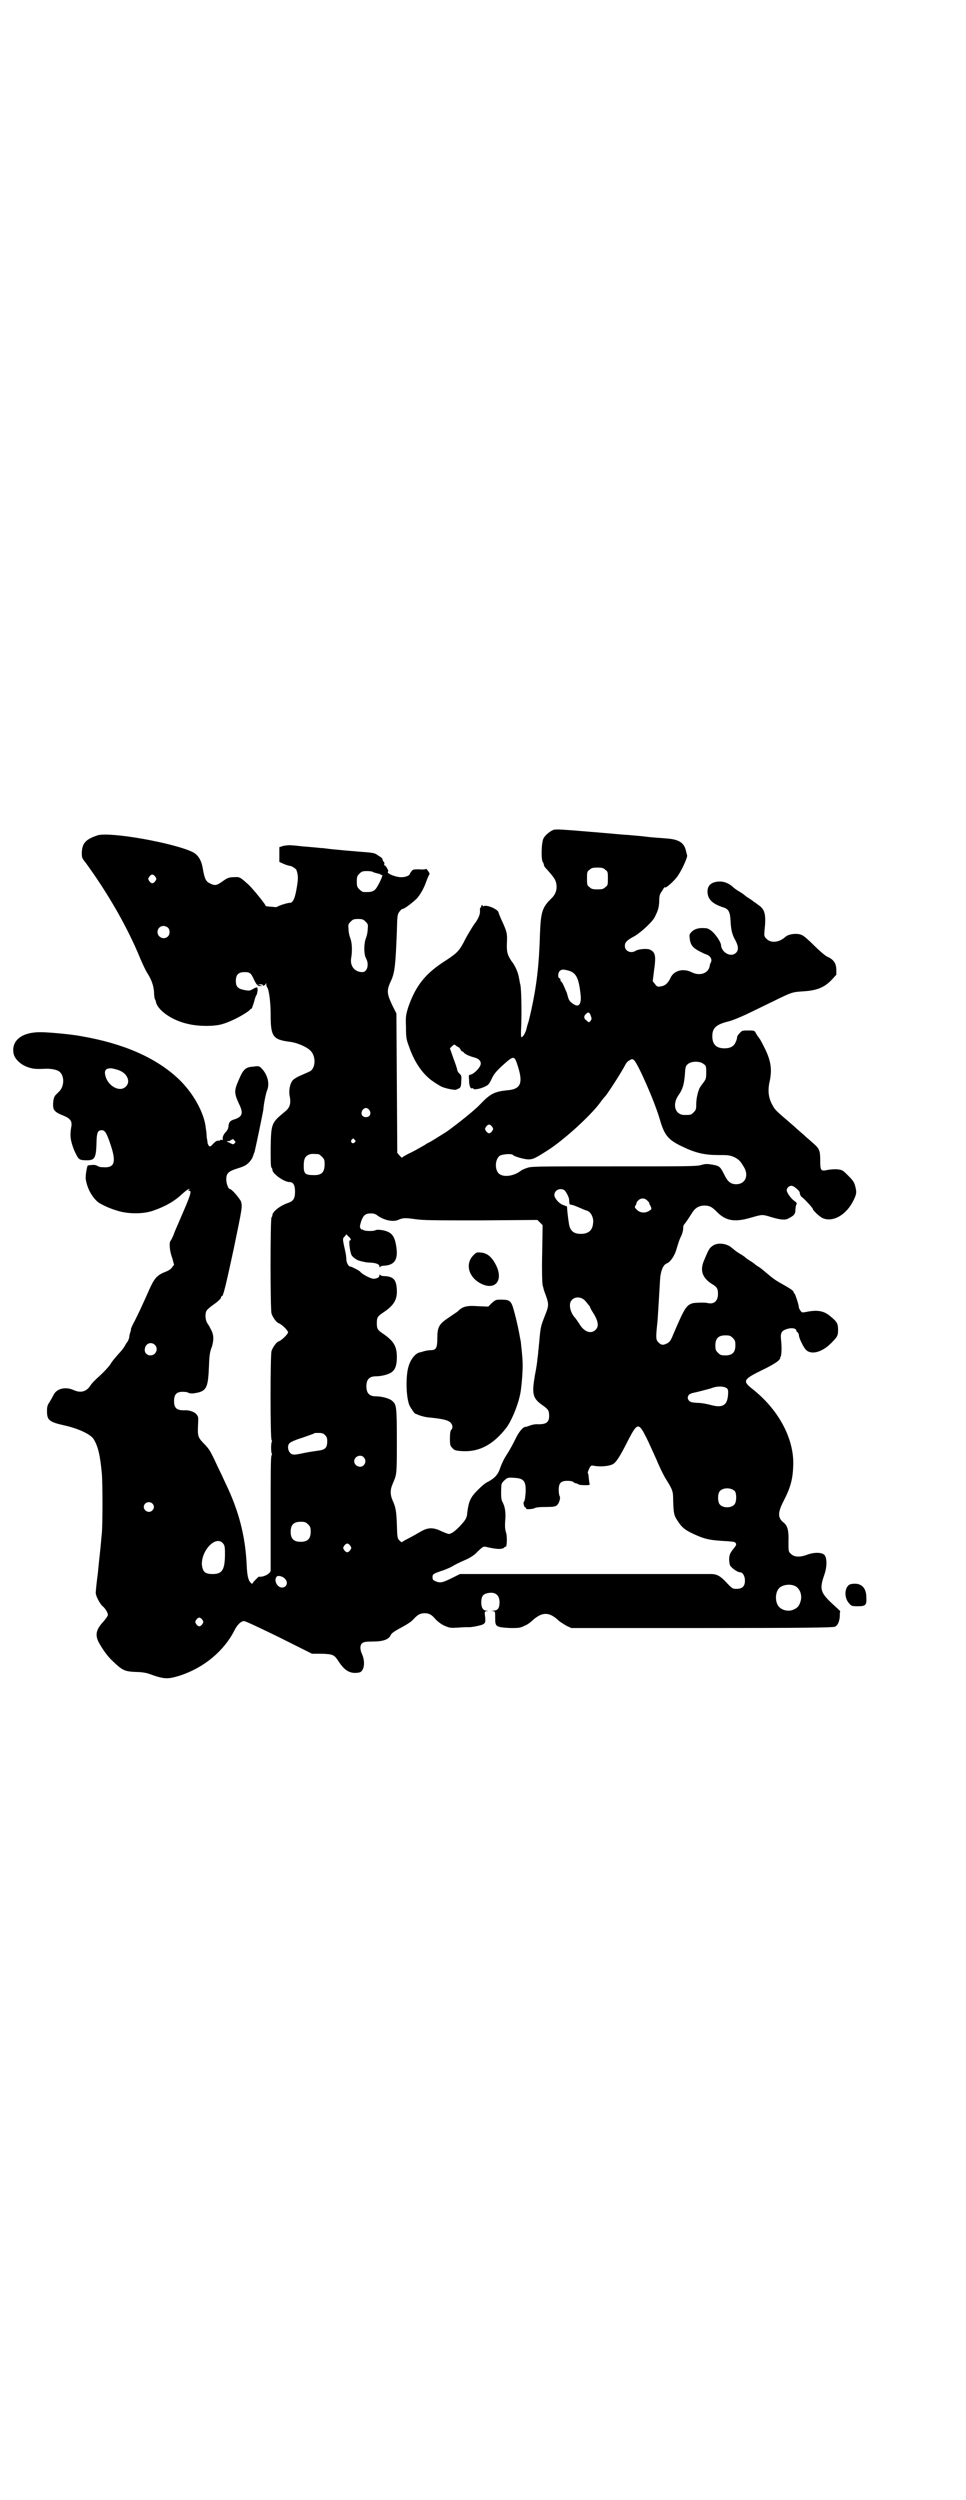 <?xml version="1.0" standalone="no"?>
<!DOCTYPE svg PUBLIC "-//W3C//DTD SVG 20010904//EN"
 "http://www.w3.org/TR/2001/REC-SVG-20010904/DTD/svg10.dtd">
<svg version="1.0" xmlns="http://www.w3.org/2000/svg"
 width="1110pt" height="2870pt" viewBox="0 0 1110 2870"
 preserveAspectRatio="xMidYMid meet">
<g transform="translate(0,2870) scale(0.5,-0.5)"
fill="#000000" stroke="none">
<path d="M1273 3835 c-7 -2 -20 -12 -24 -20 -5 -10 -6 -51 -1 -55 1 -2 2 -4 2
-6 0 -2 2 -5 4 -7 19 -21 22 -26 24 -34 3 -13 0 -25 -10 -35 -22 -21 -25 -32
-27 -80 -2 -74 -8 -122 -20 -177 -3 -13 -6 -26 -7 -29 -1 -2 -3 -9 -4 -14 -2
-9 -9 -21 -12 -19 -1 0 -1 13 0 28 1 41 0 90 -3 95 0 1 -1 6 -2 11 -2 14 -9
30 -18 41 -9 14 -11 20 -10 43 1 20 0 24 -13 52 -3 7 -6 14 -6 15 0 7 -23 18
-33 16 -3 -1 -4 -1 -4 0 1 1 0 2 -1 2 -1 0 -2 -1 -2 -3 0 -2 -1 -3 -2 -3 -1 0
-1 -3 -1 -7 1 -9 -5 -21 -14 -32 -3 -5 -12 -19 -19 -32 -14 -28 -18 -32 -45
-50 -48 -30 -70 -59 -87 -108 -5 -17 -6 -20 -5 -45 0 -25 1 -29 7 -45 12 -35
30 -61 51 -77 11 -8 24 -16 29 -17 12 -4 27 -6 28 -5 1 0 2 1 4 2 6 1 8 5 8
18 1 11 0 13 -3 16 -3 2 -5 6 -6 8 0 3 -4 15 -9 28 l-8 23 5 5 c5 4 5 5 9 1 2
-1 4 -3 5 -3 1 0 3 -2 5 -5 1 -3 3 -5 4 -5 1 0 3 -1 4 -3 4 -4 13 -8 24 -11
12 -3 17 -10 14 -18 -3 -8 -15 -19 -21 -21 -6 -1 -6 -1 -5 -13 0 -13 3 -20 7
-19 2 1 3 1 3 -1 0 -2 10 -1 19 2 15 6 16 7 22 19 5 11 9 17 24 31 29 26 29
26 38 -3 11 -36 5 -49 -22 -52 -33 -3 -42 -8 -66 -33 -12 -13 -51 -44 -76 -62
-16 -10 -41 -26 -43 -26 0 0 -4 -2 -8 -5 -4 -2 -17 -10 -29 -16 -13 -6 -23
-12 -23 -13 0 -1 -2 1 -5 4 l-6 7 -1 160 -1 160 -10 20 c-12 26 -13 33 -2 56
8 18 10 33 13 111 1 37 1 40 6 47 3 3 5 6 6 6 3 -2 25 15 35 25 7 9 12 17 18
31 4 11 8 21 9 22 2 2 1 5 -2 9 -3 4 -5 6 -5 5 -1 -1 -7 -2 -15 -1 -13 0 -15
0 -18 -4 -2 -3 -4 -5 -4 -6 0 -4 -10 -8 -18 -8 -13 -1 -38 9 -32 13 2 1 -6 15
-8 14 -1 -1 -1 1 -1 3 1 2 0 5 -2 6 -1 2 -2 4 -2 5 1 1 -3 5 -9 8 -9 7 -10 7
-50 10 -9 1 -25 2 -34 3 -9 1 -23 2 -30 3 -7 1 -16 2 -20 2 -7 1 -22 2 -44 4
-7 1 -17 2 -21 2 -5 1 -13 0 -19 -1 l-10 -3 0 -17 0 -17 11 -5 c5 -2 11 -4 13
-4 4 0 13 -6 15 -9 4 -11 5 -19 1 -41 -4 -25 -9 -36 -17 -35 -4 0 -24 -6 -28
-9 -1 -1 -6 -1 -11 0 -5 0 -11 1 -12 1 -2 0 -4 1 -4 2 0 3 -27 36 -38 47 -20
18 -21 19 -34 18 -13 0 -16 -2 -30 -12 -10 -7 -15 -8 -26 -2 -9 4 -12 11 -16
34 -3 19 -11 31 -22 37 -41 21 -191 48 -220 39 -27 -9 -35 -18 -36 -39 0 -12
0 -13 9 -24 51 -70 96 -148 125 -219 6 -14 13 -29 17 -35 9 -14 14 -28 15 -43
0 -7 1 -14 2 -16 1 -2 2 -4 2 -5 3 -20 37 -44 74 -52 25 -6 62 -6 80 0 21 6
52 23 62 32 1 2 3 3 4 3 1 0 3 7 6 16 2 9 5 16 6 16 0 0 1 4 2 9 0 10 0 10
-13 3 -5 -3 -8 -3 -18 -1 -15 3 -19 8 -19 21 0 14 6 20 20 20 12 0 15 -2 22
-18 3 -6 6 -11 7 -11 0 1 1 1 1 -1 0 -1 2 -2 6 -2 l5 0 -5 2 -5 2 6 0 c3 0 5
-1 5 -2 0 -3 6 0 7 4 0 2 1 1 1 -2 0 -3 1 -6 2 -7 4 -5 8 -33 8 -63 0 -50 5
-57 44 -62 17 -2 40 -12 48 -21 11 -11 12 -35 1 -45 -2 -2 -12 -6 -21 -10 -10
-4 -18 -9 -21 -12 -7 -8 -10 -25 -7 -38 3 -16 0 -26 -12 -35 -30 -25 -31 -26
-32 -82 0 -29 0 -44 2 -46 1 -1 2 -3 2 -5 0 -9 27 -28 39 -28 9 0 13 -7 13
-22 0 -16 -4 -22 -16 -26 -18 -6 -36 -20 -36 -28 0 -2 -1 -4 -2 -5 -3 -2 -3
-212 0 -221 3 -9 11 -20 16 -22 7 -2 22 -17 22 -21 0 -4 -15 -19 -22 -21 -5
-2 -13 -13 -16 -22 -3 -9 -3 -199 0 -204 1 -2 1 -4 1 -4 -1 0 -2 -6 -2 -14 0
-8 1 -14 2 -14 0 0 0 -2 -1 -4 -2 -3 -2 -44 -2 -133 0 -70 0 -130 0 -131 0 -7
-17 -16 -27 -14 -1 0 -15 -14 -15 -16 0 -1 -2 0 -4 2 -5 5 -8 15 -9 39 -3 68
-18 126 -49 190 -4 9 -12 26 -18 38 -17 37 -19 39 -29 50 -16 16 -17 19 -16
43 1 20 1 21 -3 26 -4 6 -16 10 -25 10 -20 -1 -27 4 -27 21 0 17 7 23 26 21 3
0 6 -1 7 -2 2 -1 7 -2 13 -1 28 4 32 11 34 58 1 28 2 37 7 49 5 17 4 28 -2 39
-2 4 -5 10 -8 14 -6 9 -6 24 -2 30 2 3 7 7 12 11 12 8 21 16 21 19 0 2 1 3 2
3 3 0 8 20 27 108 20 97 20 96 17 109 -3 7 -21 29 -26 29 -3 0 -8 12 -8 22 0
13 4 18 22 24 16 5 21 7 27 12 4 3 12 13 12 17 0 0 1 1 1 2 0 1 1 2 1 3 0 1 1
2 1 3 1 1 1 2 3 11 1 4 5 23 9 42 4 19 8 40 9 45 1 14 6 39 9 46 6 15 1 35
-12 49 -6 6 -6 7 -20 5 -18 -1 -23 -6 -34 -32 -10 -23 -10 -29 1 -53 11 -22 8
-30 -10 -36 -10 -3 -13 -6 -14 -16 0 -5 -3 -10 -7 -14 -5 -6 -7 -11 -6 -17 0
-1 -1 -1 -3 0 -2 0 -3 0 -3 -1 0 -1 -2 -1 -5 -1 -3 0 -6 -2 -11 -7 -6 -7 -7
-7 -10 -5 -1 2 -3 5 -3 7 0 2 -1 8 -2 13 0 6 -1 15 -2 20 -3 35 -29 82 -63
114 -51 48 -125 81 -224 98 -20 4 -74 9 -91 9 -43 1 -69 -18 -64 -48 2 -13 16
-26 32 -32 12 -4 18 -5 39 -4 14 1 30 -2 35 -7 11 -9 11 -32 0 -44 -3 -3 -7
-7 -9 -9 -4 -4 -6 -12 -6 -23 0 -12 4 -17 25 -25 14 -6 19 -12 17 -24 -4 -22
-2 -33 6 -54 10 -22 11 -23 24 -24 25 -1 27 3 28 48 1 16 3 21 12 21 7 0 11
-6 20 -33 14 -41 9 -54 -17 -52 -7 0 -10 1 -15 4 -2 1 -7 2 -12 1 -4 0 -8 -1
-8 -1 -2 0 -6 -24 -5 -31 3 -20 13 -40 28 -53 7 -5 25 -14 42 -19 26 -9 64 -9
87 0 26 9 47 21 64 37 9 8 14 12 17 12 1 0 1 -1 -1 -2 -3 -2 -2 -2 1 -2 6 0 3
-10 -18 -58 -7 -17 -16 -36 -18 -43 -3 -7 -6 -13 -7 -14 -4 -4 -2 -25 4 -40
l4 -15 -4 -5 c-2 -4 -8 -8 -13 -10 -23 -9 -28 -14 -44 -51 -13 -29 -18 -40
-29 -62 -6 -11 -10 -20 -9 -20 0 0 0 -4 -2 -8 -1 -4 -2 -8 -2 -9 1 -1 -3 -11
-5 -13 -1 -1 -3 -4 -5 -8 -2 -4 -9 -13 -15 -19 -6 -7 -15 -17 -18 -23 -4 -6
-15 -18 -25 -27 -9 -8 -19 -18 -21 -22 -9 -14 -22 -18 -38 -11 -19 9 -40 4
-47 -11 -2 -4 -6 -11 -9 -16 -5 -7 -6 -11 -6 -21 0 -21 5 -25 41 -33 31 -7 59
-20 66 -31 10 -16 15 -36 19 -79 2 -21 2 -118 0 -138 -1 -8 -2 -22 -3 -32 -1
-10 -4 -36 -6 -58 -3 -22 -5 -43 -5 -46 0 -8 10 -26 16 -31 6 -5 12 -15 12
-20 0 -2 -5 -9 -11 -16 -16 -17 -19 -30 -10 -47 8 -15 21 -33 31 -42 24 -23
28 -25 58 -26 9 0 21 -2 26 -4 36 -13 43 -13 72 -4 55 18 102 57 126 106 6 11
14 19 21 19 3 0 39 -17 80 -37 l76 -38 22 0 c27 -1 29 -2 40 -19 14 -21 27
-28 47 -24 11 3 14 24 6 42 -5 11 -5 20 0 25 4 3 8 4 25 4 24 0 37 5 41 15 2
4 7 8 24 17 13 7 24 14 28 19 10 11 16 14 26 14 10 0 16 -3 26 -15 5 -5 13
-11 20 -14 12 -5 13 -5 32 -4 10 1 20 1 22 1 5 -1 31 4 35 7 4 3 5 4 4 16 -2
12 -1 13 3 14 5 0 5 0 0 1 -8 0 -12 7 -12 19 0 13 4 19 14 21 18 4 28 -4 28
-21 0 -13 -4 -19 -14 -19 -6 -1 -6 -1 -1 -1 5 -1 5 -1 5 -16 0 -20 1 -21 34
-23 20 0 23 0 33 5 6 2 14 8 17 11 24 22 40 22 63 0 4 -3 12 -8 17 -11 l11 -5
300 0 c234 0 301 1 306 3 6 3 10 11 11 24 0 5 0 10 1 11 1 0 -4 5 -11 11 -35
32 -38 38 -25 75 5 15 6 33 1 42 -4 8 -24 9 -42 2 -16 -6 -29 -5 -36 2 -6 5
-6 6 -6 28 1 25 -2 37 -11 44 -14 11 -14 23 0 50 16 31 21 50 22 82 2 61 -34
128 -94 175 -23 18 -21 22 22 43 19 9 34 18 38 22 3 3 5 6 4 6 -1 0 0 1 1 3 2
3 3 21 1 38 -2 17 1 22 15 26 10 3 20 1 20 -4 0 -1 1 -3 3 -4 2 -2 3 -5 3 -7
0 -6 11 -29 17 -34 12 -11 36 -5 57 16 14 14 16 17 16 30 0 15 -2 19 -18 32
-14 12 -29 15 -54 10 -10 -2 -11 -2 -14 2 -2 3 -4 6 -4 8 0 6 -9 32 -10 32 -1
0 -2 1 -2 3 0 3 -7 8 -25 18 -18 10 -23 14 -36 25 -6 5 -14 12 -19 15 -5 3 -9
6 -10 7 -1 1 -5 4 -10 7 -5 3 -9 6 -10 7 -1 1 -6 5 -13 9 -7 4 -12 8 -13 9 -1
1 -5 4 -10 8 -13 8 -31 9 -41 1 -7 -5 -9 -9 -19 -33 -10 -23 -4 -40 18 -54 12
-7 14 -11 14 -23 0 -16 -9 -24 -23 -21 -7 2 -28 1 -34 0 -15 -4 -19 -9 -45
-70 -6 -15 -8 -18 -14 -22 -10 -5 -14 -5 -21 2 -6 6 -6 11 -2 48 1 12 4 63 6
97 1 18 7 33 15 36 8 3 18 16 23 34 3 10 7 23 10 28 3 6 5 14 5 18 0 5 1 9 2
9 1 1 9 12 19 28 7 11 16 16 28 16 11 0 17 -3 27 -13 21 -22 41 -26 79 -15 28
8 26 8 49 1 21 -6 31 -7 39 -2 12 6 15 10 15 19 0 4 1 10 2 12 2 3 1 5 -5 9
-8 6 -17 19 -17 24 0 6 7 12 13 10 5 -1 17 -12 17 -15 -1 -2 3 -10 4 -10 2 0
26 -25 26 -28 0 -3 17 -19 23 -21 24 -10 54 8 70 40 8 16 8 20 4 35 -2 8 -6
13 -16 23 -11 11 -13 13 -23 14 -7 1 -16 0 -23 -1 -17 -4 -18 -2 -18 22 0 22
-2 27 -16 39 -6 5 -12 11 -15 13 -3 3 -11 10 -18 16 -7 6 -14 13 -17 15 -2 2
-9 8 -15 13 -21 18 -24 21 -30 33 -8 15 -10 32 -5 53 6 29 2 50 -15 82 -5 10
-9 17 -12 20 -1 1 -3 5 -5 8 -3 6 -4 6 -17 6 -13 0 -15 0 -20 -6 -3 -3 -6 -7
-6 -9 0 -2 -1 -7 -3 -11 -4 -10 -12 -15 -26 -15 -19 0 -28 9 -28 28 0 19 9 27
38 34 8 2 25 9 38 15 13 6 41 20 62 30 47 23 45 22 73 24 30 2 47 9 64 27 l10
11 0 13 c-1 14 -6 22 -22 29 -5 3 -17 13 -29 25 -11 11 -23 22 -28 24 -10 5
-30 3 -38 -4 -14 -13 -33 -15 -43 -5 -6 6 -6 6 -5 20 4 36 1 48 -14 58 -4 3
-9 7 -10 7 -1 1 -6 5 -11 8 -5 3 -9 6 -10 7 -1 1 -6 5 -13 9 -7 4 -12 8 -13 9
-9 9 -21 14 -31 14 -20 0 -30 -9 -29 -25 1 -16 11 -26 35 -34 14 -4 17 -11 18
-33 1 -18 3 -29 11 -43 7 -13 8 -23 1 -29 -11 -11 -33 1 -34 18 0 6 -11 23
-20 31 -7 6 -11 8 -18 8 -13 1 -23 -2 -29 -8 -6 -6 -6 -7 -5 -16 2 -15 7 -21
22 -29 8 -4 14 -7 15 -7 10 -3 15 -11 12 -18 -1 -2 -3 -6 -3 -9 -3 -17 -23
-24 -42 -14 -19 9 -40 4 -48 -13 -6 -13 -13 -19 -24 -20 -6 -1 -8 0 -12 6 l-5
6 3 24 c5 34 3 42 -8 48 -6 4 -28 2 -34 -2 -11 -7 -25 -1 -25 11 0 8 4 13 23
23 15 9 42 34 46 44 7 14 9 20 10 34 0 15 1 18 7 26 3 6 6 9 6 8 0 -5 23 15
31 28 10 15 22 43 20 45 0 1 -1 4 -2 8 -4 21 -16 29 -47 31 -10 1 -31 2 -46 4
-15 2 -33 3 -41 4 -8 0 -46 4 -85 7 -70 6 -77 6 -85 5z m118 -92 c6 -4 6 -6 6
-20 0 -14 0 -16 -6 -20 -4 -4 -7 -5 -18 -5 -11 0 -14 1 -18 5 -6 4 -6 6 -6 20
0 14 0 16 6 20 4 4 7 5 18 5 11 0 14 -1 18 -5z m-534 -5 c1 -1 5 -2 9 -3 4 -1
8 -2 9 -3 1 -1 2 -2 3 -1 3 2 -3 -13 -10 -25 -7 -13 -13 -15 -33 -14 -2 0 -6
3 -9 6 -5 5 -6 7 -6 18 0 11 1 13 6 18 5 5 7 6 18 6 6 0 12 -1 13 -2z m-500
-11 c3 -5 3 -5 0 -10 -2 -3 -5 -5 -7 -5 -2 0 -5 2 -7 5 -3 5 -3 5 0 10 2 3 5
5 7 5 2 0 5 -2 7 -5z m483 -103 c6 -6 6 -7 5 -18 0 -6 -2 -15 -4 -20 -5 -12
-5 -37 0 -46 8 -14 3 -32 -8 -32 -18 0 -29 14 -26 32 3 17 2 36 -2 46 -2 5 -4
14 -4 20 -1 11 -1 12 5 18 5 5 7 6 17 6 10 0 12 -1 17 -6z m-454 -14 c5 -5 5
-15 0 -20 -9 -9 -24 -2 -24 10 0 8 6 14 14 14 3 0 8 -2 10 -4z m922 -99 c16
-5 22 -17 26 -52 3 -23 -3 -33 -15 -25 -9 5 -12 10 -14 18 -1 3 -2 9 -4 12 -1
3 -4 9 -6 14 -2 4 -4 8 -5 8 -1 0 -2 2 -2 4 0 2 -1 4 -2 4 -4 0 -4 10 -1 15 5
6 9 6 23 2z m50 -104 c2 -6 2 -7 -1 -11 -3 -4 -4 -4 -9 1 -7 4 -7 11 0 16 4 4
7 3 10 -6z m99 -101 c9 -8 47 -94 59 -135 11 -38 19 -48 53 -64 29 -14 50 -19
81 -19 23 0 26 0 38 -5 9 -5 13 -8 20 -20 14 -20 6 -42 -16 -42 -13 0 -20 6
-28 23 -9 18 -11 19 -27 22 -12 2 -16 2 -26 -1 -11 -3 -30 -3 -201 -3 -188 0
-189 0 -200 -4 -6 -2 -12 -5 -13 -6 -15 -12 -39 -16 -50 -7 -10 8 -10 32 1 41
5 4 29 6 31 2 2 -3 26 -10 35 -10 11 0 15 2 45 21 36 23 97 78 120 109 5 7 10
13 11 14 4 3 39 57 48 75 2 3 5 7 8 8 6 4 7 4 11 1z m160 -9 c6 -4 6 -6 6 -20
0 -13 -1 -15 -6 -22 -7 -9 -11 -15 -12 -21 -1 -1 -2 -7 -3 -11 -1 -4 -2 -13
-2 -20 0 -10 -1 -12 -6 -17 -6 -6 -7 -6 -21 -6 -21 0 -29 23 -14 45 10 14 13
25 15 48 1 18 2 20 7 24 8 7 28 7 36 0z m-1340 -16 c17 -8 23 -26 12 -36 -14
-14 -42 2 -47 26 -3 12 2 17 15 16 5 -1 14 -3 20 -6z m572 -90 c5 -8 1 -16 -8
-16 -9 0 -13 8 -8 16 2 3 5 5 8 5 3 0 6 -2 8 -5z m282 -38 c3 -5 3 -5 0 -10
-2 -3 -5 -5 -7 -5 -2 0 -5 2 -7 5 -3 5 -3 5 0 10 2 3 5 5 7 5 2 0 5 -2 7 -5z
m-592 -38 c-2 -3 -4 -3 -11 1 -8 3 -8 4 -3 4 3 0 5 1 5 2 0 1 1 2 2 1 1 -1 2
0 2 1 0 2 2 1 4 -2 4 -4 4 -4 1 -7z m276 8 c3 -3 3 -3 0 -6 -4 -5 -11 1 -7 6
4 4 4 4 7 0z m-83 -33 c1 0 5 -3 8 -6 5 -5 6 -7 6 -17 0 -19 -7 -26 -27 -25
-18 0 -21 4 -21 21 0 16 3 22 12 26 5 2 8 2 22 1z m564 -82 c4 -2 12 -17 12
-23 0 -9 1 -11 4 -11 6 -1 6 -1 27 -10 2 -1 7 -3 11 -4 8 -3 15 -17 13 -28 -1
-17 -11 -25 -28 -25 -18 0 -26 8 -28 27 -1 5 -2 15 -3 23 l-1 13 -8 3 c-10 3
-21 16 -21 23 0 11 12 17 22 12z m192 -25 c3 -3 5 -5 4 -6 0 0 1 -3 3 -6 3 -7
3 -7 -3 -11 -9 -6 -21 -5 -28 2 -6 6 -6 6 -3 11 2 3 2 5 2 5 -1 0 0 2 3 5 6 7
16 7 22 0z m-619 -35 c15 -10 34 -14 46 -9 11 5 16 5 38 2 19 -3 43 -3 152 -3
l130 1 6 -6 6 -6 -1 -66 c-1 -36 0 -68 1 -71 0 -3 2 -6 2 -8 0 -2 3 -10 6 -18
7 -20 6 -23 -4 -48 -8 -21 -9 -23 -12 -60 -1 -6 -1 -14 -2 -18 0 -4 -1 -12 -2
-18 0 -6 -3 -24 -6 -39 -7 -43 -5 -52 20 -69 11 -8 13 -11 13 -23 0 -15 -7
-20 -29 -19 -3 0 -10 -1 -15 -3 -5 -2 -9 -3 -9 -3 -6 1 -16 -10 -25 -29 -9
-18 -12 -23 -22 -39 -4 -6 -9 -17 -12 -25 -5 -16 -12 -24 -28 -33 -6 -2 -16
-11 -25 -20 -16 -16 -20 -26 -23 -50 -1 -13 -3 -17 -18 -33 -11 -11 -19 -17
-25 -17 -1 0 -9 3 -16 6 -20 10 -32 9 -49 -1 -7 -4 -19 -11 -27 -15 -8 -4 -15
-8 -15 -9 -1 0 -3 1 -6 4 -5 5 -5 7 -6 38 -1 29 -3 38 -8 50 -5 11 -6 16 -6
23 0 7 1 11 6 23 8 18 8 21 8 95 0 78 -1 83 -10 91 -6 6 -24 11 -38 11 -15 0
-22 7 -22 23 0 16 7 23 22 23 14 0 32 5 38 11 7 6 10 16 10 33 0 25 -7 36 -29
52 -15 10 -17 12 -17 26 0 14 2 16 17 26 22 15 30 28 29 50 -1 23 -7 31 -28
32 -5 0 -10 1 -10 3 -1 1 -2 1 -2 -1 0 -5 -6 -8 -14 -8 -6 0 -27 11 -30 16 -1
2 -20 12 -23 12 -4 0 -9 9 -9 16 0 4 -1 13 -3 21 -6 27 -6 27 -1 32 l4 5 5 -5
c5 -4 7 -9 3 -9 -3 0 0 -26 4 -34 3 -5 13 -12 19 -13 4 -1 7 -2 9 -2 2 -1 9
-2 16 -2 14 -1 20 -4 20 -9 0 -2 1 -2 2 -1 0 2 5 3 10 3 24 2 32 15 26 48 -3
17 -8 25 -19 30 -9 4 -25 6 -29 3 -4 -2 -24 -2 -27 1 -2 1 -3 2 -3 1 0 -1 -1
0 -3 2 -3 4 -2 6 1 17 5 14 10 18 22 18 7 0 11 -1 17 -6z m477 -196 c9 -11 10
-12 10 -13 0 -1 2 -5 5 -10 14 -21 16 -34 8 -42 -11 -11 -27 -5 -38 14 -4 6
-8 12 -10 14 -11 12 -15 32 -7 40 8 9 23 8 32 -3z m338 -84 c5 -5 6 -7 6 -17
0 -16 -7 -23 -23 -23 -10 0 -12 1 -17 6 -5 5 -6 7 -6 17 0 16 7 23 23 23 10 0
12 -1 17 -6z m-1328 -16 c9 -9 2 -24 -10 -24 -9 0 -15 7 -13 16 2 12 15 16 23
8z m1315 -100 c2 -2 3 -5 2 -16 -2 -23 -13 -29 -39 -22 -7 2 -21 5 -31 5 -15
1 -18 2 -21 7 -2 4 -2 5 0 10 3 4 6 5 20 8 9 2 23 6 31 8 14 6 31 6 38 0z
m-185 -114 c6 -12 16 -35 23 -50 6 -15 15 -33 19 -40 18 -29 19 -31 19 -53 1
-31 2 -35 11 -48 9 -14 16 -20 38 -30 24 -11 35 -13 65 -15 20 -1 28 -2 29 -4
3 -4 3 -5 -6 -16 -8 -10 -10 -18 -7 -34 1 -6 17 -18 24 -18 6 0 11 -9 11 -19
0 -13 -6 -19 -19 -19 -9 0 -10 0 -24 15 -14 15 -22 19 -35 19 -3 0 -134 0
-291 0 l-286 0 -16 -8 c-24 -12 -29 -13 -39 -9 -7 3 -8 4 -8 10 0 7 2 8 26 16
8 3 17 7 20 9 5 3 10 6 35 17 6 3 16 9 21 15 16 15 14 14 27 11 19 -4 31 -5
36 0 1 2 3 2 3 2 3 -3 4 24 1 32 -2 6 -3 13 -2 27 2 20 -1 34 -6 43 -3 4 -4
15 -3 34 0 8 1 10 7 16 7 6 8 7 21 6 24 -1 29 -7 28 -34 -1 -11 -2 -20 -4 -21
-2 -1 0 -12 3 -13 2 -1 3 -2 2 -3 -1 -2 16 -1 19 1 4 2 10 3 29 3 14 0 20 1
23 4 5 4 9 18 6 21 -1 2 -2 8 -2 14 0 16 5 21 20 21 7 0 12 -1 14 -3 2 -2 5
-3 7 -3 1 0 3 -1 4 -2 1 -1 7 -2 14 -2 11 0 13 0 12 4 -1 1 -1 7 -2 12 0 5 -1
10 -2 12 -1 1 1 5 3 10 4 8 5 8 14 6 15 -2 32 0 40 4 8 4 17 18 37 58 20 38
23 38 41 2z m-739 7 c4 -4 5 -7 5 -14 0 -16 -5 -20 -23 -22 -7 -1 -20 -3 -30
-5 -23 -5 -27 -5 -32 0 -6 6 -7 18 -1 23 2 2 15 8 29 12 14 5 26 9 27 10 0 1
5 1 10 1 8 0 11 -1 15 -5z m89 -51 c5 -6 5 -12 0 -18 -7 -8 -22 -2 -22 9 0 11
15 17 22 9z m853 -78 c4 -6 4 -24 -1 -30 -7 -9 -27 -9 -34 0 -5 6 -5 24 0 30
7 9 27 9 35 0z m-1339 -28 c5 -5 5 -11 0 -16 -10 -10 -27 5 -16 16 4 4 12 4
16 0z m358 -48 c5 -5 6 -7 6 -17 0 -16 -7 -23 -23 -23 -16 0 -23 7 -23 23 0
16 7 23 23 23 10 0 12 -1 17 -6z m-196 -43 c4 -5 5 -7 5 -24 0 -37 -6 -47 -28
-47 -18 0 -23 5 -25 21 -2 32 31 68 48 50z m293 -6 c3 -5 3 -5 0 -10 -2 -3 -5
-5 -7 -5 -2 0 -5 2 -7 5 -3 5 -3 5 0 10 2 3 5 5 7 5 2 0 5 -2 7 -5z m-150 -76
c8 -8 4 -20 -7 -20 -12 0 -20 19 -11 26 4 2 14 -1 18 -6z m1171 -16 c12 -5 18
-21 14 -35 -3 -10 -6 -15 -15 -19 -11 -6 -27 -3 -35 6 -9 10 -9 32 0 42 7 8
24 11 36 6z m-1361 -78 c3 -5 3 -5 0 -10 -2 -3 -5 -5 -7 -5 -2 0 -5 2 -7 5 -3
5 -3 5 0 10 2 3 5 5 7 5 2 0 5 -2 7 -5z"/>
<path d="M1088 2858 c-20 -20 -11 -52 19 -66 32 -15 50 9 33 43 -9 18 -19 27
-33 29 -12 1 -12 1 -19 -6z"/>
<path d="M1130 2748 l-8 -8 -24 1 c-25 2 -36 -1 -46 -12 -3 -2 -13 -9 -22 -15
-21 -14 -25 -21 -25 -47 0 -22 -3 -27 -15 -27 -4 0 -10 -1 -14 -2 -4 -1 -9 -3
-11 -3 -10 -2 -21 -15 -26 -32 -7 -22 -6 -71 2 -90 3 -6 13 -21 14 -19 0 0 3
-1 7 -3 9 -3 15 -5 29 -6 28 -3 39 -6 44 -11 6 -6 6 -13 2 -17 -2 -2 -3 -8 -3
-20 0 -15 1 -17 5 -21 5 -6 7 -7 27 -8 37 -1 68 16 97 53 11 14 26 48 32 76 4
16 7 63 6 75 0 5 -1 17 -2 27 -1 10 -2 18 -2 19 0 1 -1 6 -2 11 -2 12 -7 37
-14 62 -6 22 -9 25 -29 25 -12 0 -13 0 -22 -8z"/>
<path d="M1956 2103 c-15 -3 -18 -31 -4 -45 4 -5 6 -6 18 -6 19 0 22 2 21 20
0 24 -13 35 -35 31z"/>
</g>
</svg>
